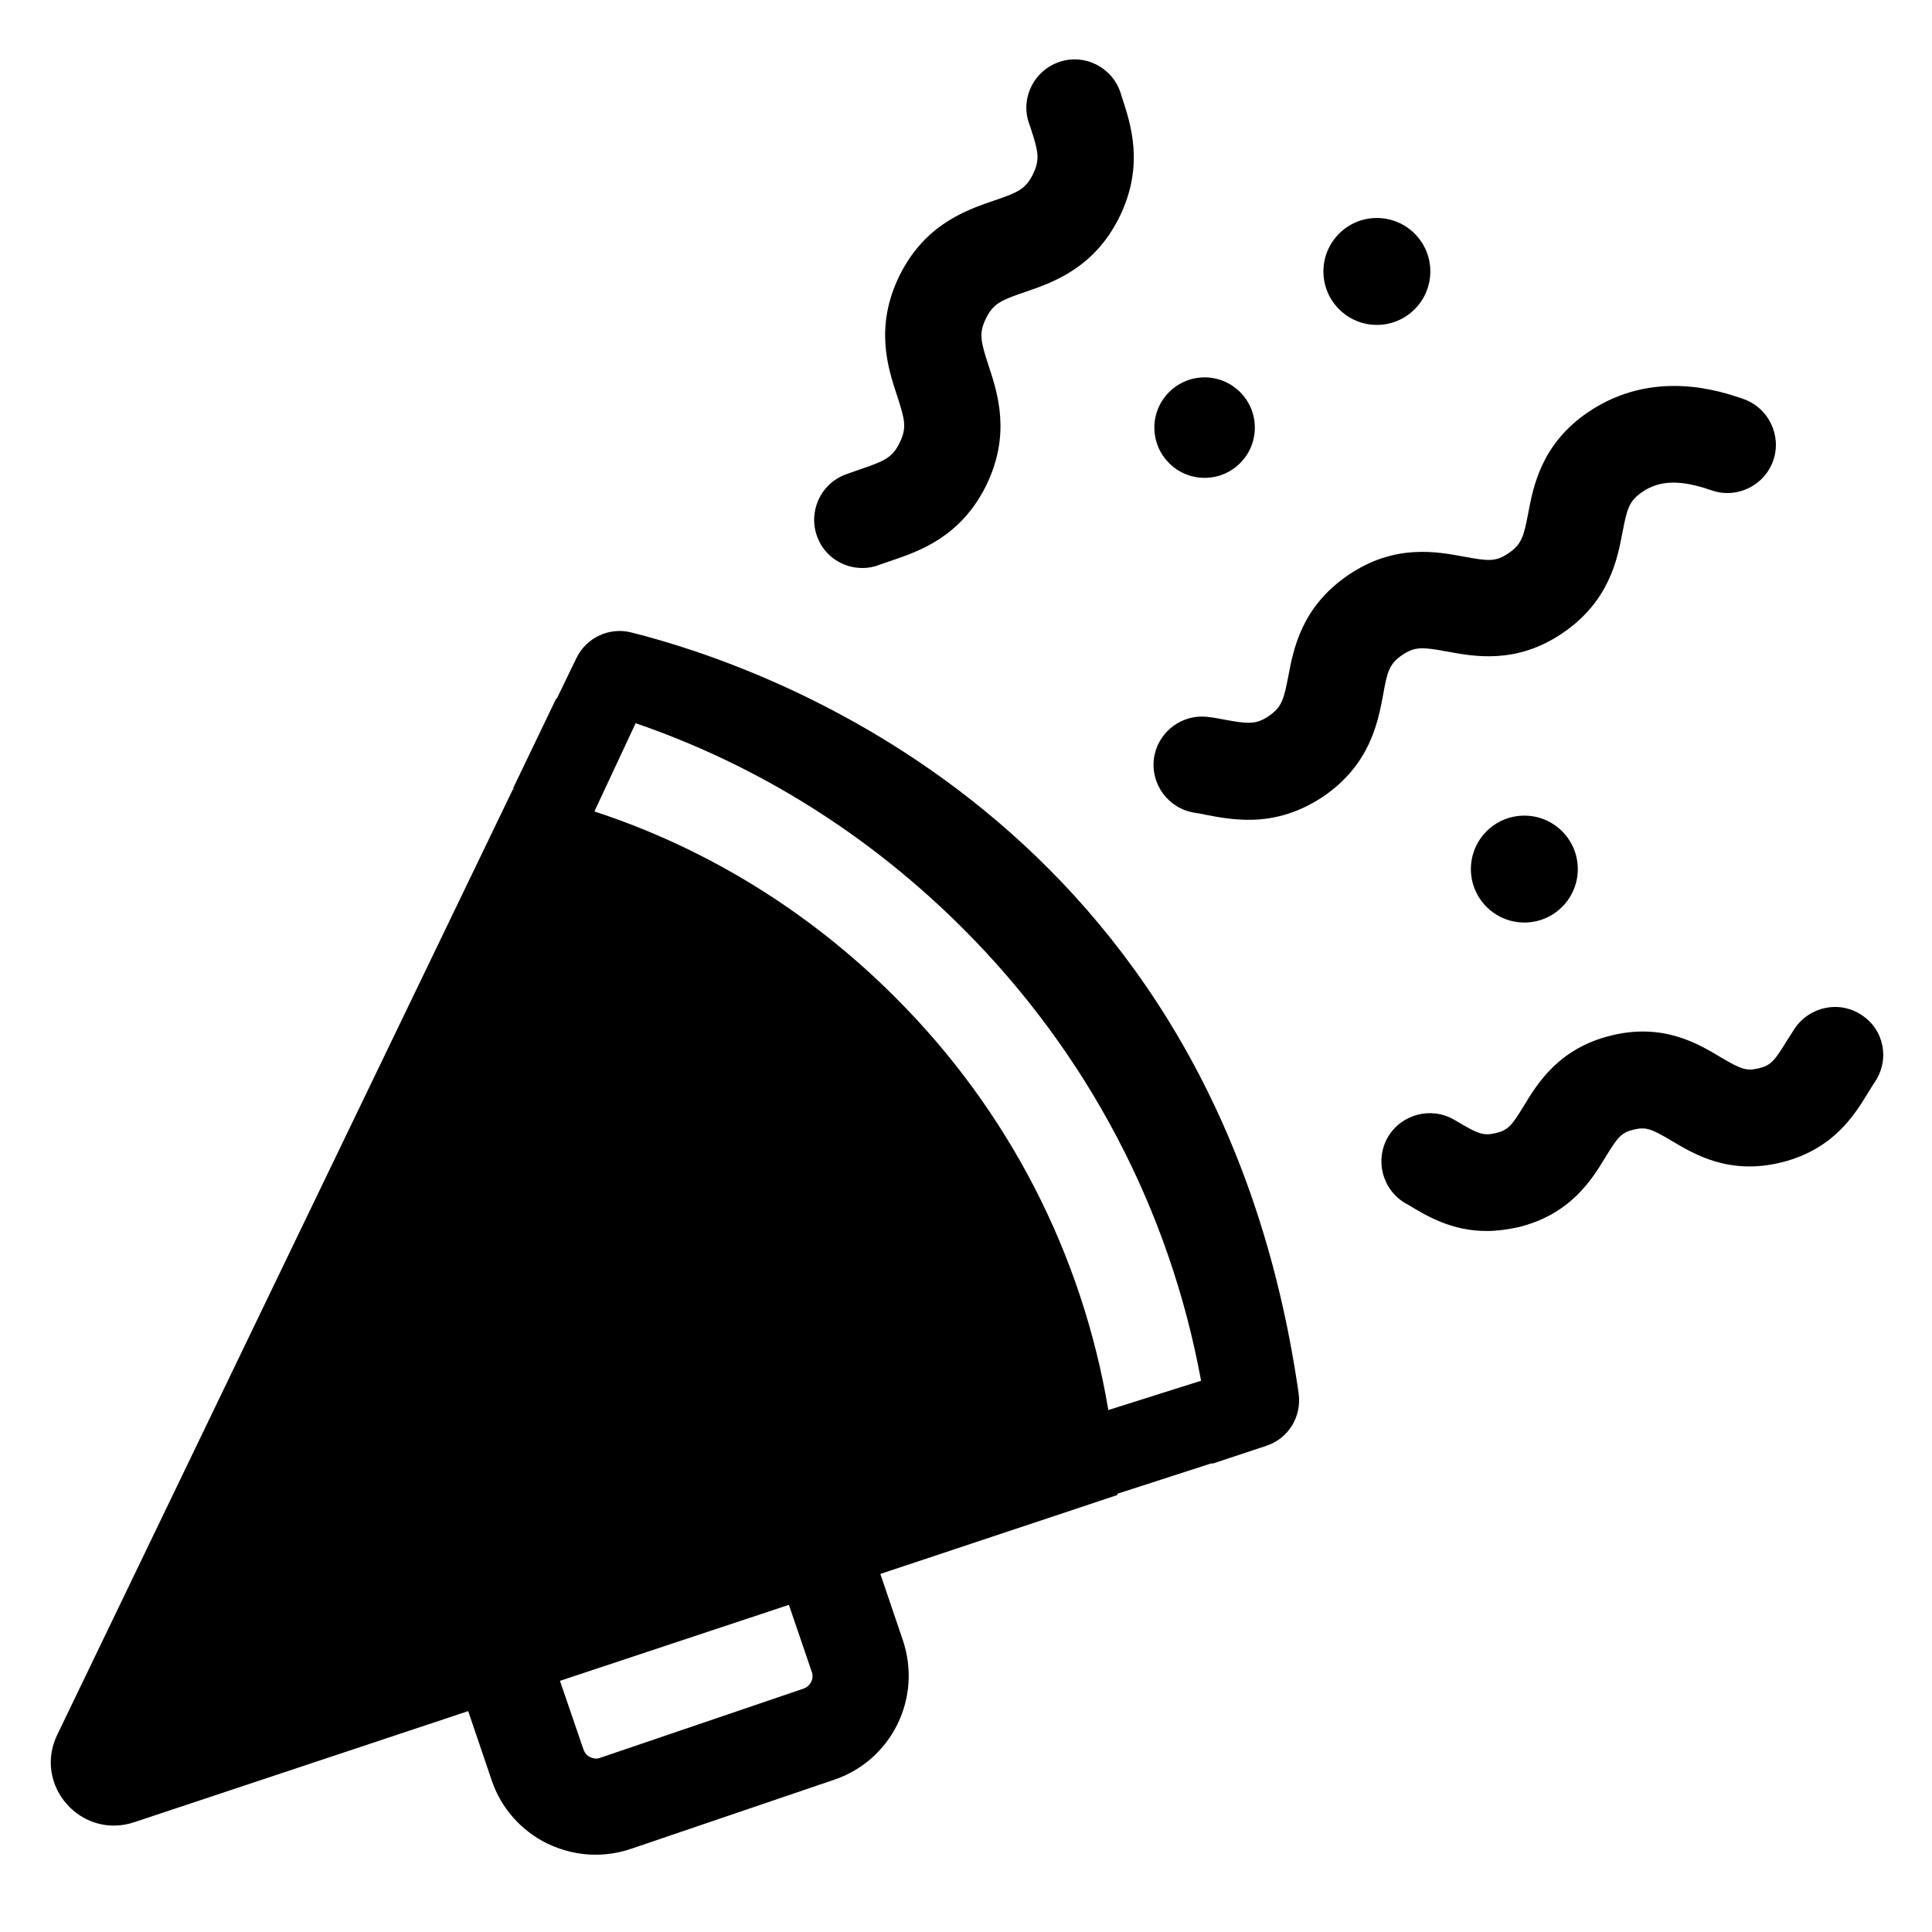 <svg viewBox="0 0 600 600" xmlns="http://www.w3.org/2000/svg"><circle cx="374.1" cy="132.8" r="15.6"/><circle cx="473.4" cy="269.9" r="16.6"/><circle cx="427.6" cy="84.3" r="16.6"/><path d="M435.5 203.4c4-2.7 6.5-2.4 13.7-1.1 8.6 1.6 21.7 4.1 36.1-5.7 14.4-9.8 17-22.8 18.6-31.4 1.4-7.2 2-9.6 6.1-12.4 5.4-3.7 11.9-3.9 21.6-.5 7.8 2.7 16.4-1.5 19.1-9.3 2.7-7.8-1.5-16.4-9.3-19.1-6.9-2.4-28-9.6-48.2 4.1-14.4 9.8-17 22.8-18.6 31.4-1.4 7.2-2 9.6-6.1 12.4s-6.5 2.4-13.7 1.1c-8.6-1.6-21.7-4.1-36.1 5.7s-17 22.8-18.6 31.4c-1.4 7.2-2 9.6-6.1 12.4-4 2.7-6.5 2.4-13.7 1.1-1.5-.3-3.1-.6-4.8-.8-8.2-1.2-15.8 4.4-17.1 12.6-1.2 8.2 4.4 15.8 12.6 17.1 1.2.2 2.5.4 3.8.7 3.6.7 8 1.5 13 1.5 6.8 0 14.7-1.6 23.1-7.2 14.4-9.8 17-22.8 18.6-31.4 1.3-7.5 2-9.9 6-12.6zM267.8 176.4c1.8 0 3.6-.3 5.3-1 1.2-.4 2.5-.9 3.8-1.3 8.5-2.9 21.4-7.3 29.3-23.2 7.9-16 3.6-28.9.8-37.4-2.4-7.4-3.1-9.9-.8-14.6 2.3-4.7 4.8-5.7 12.1-8.2 8.5-2.9 21.4-7.3 29.3-23.2 7.9-16 3.6-28.9.8-37.4l-.4-1.3c-2.6-7.9-11.1-12.2-18.9-9.6-7.9 2.6-12.2 11.1-9.6 18.9l.5 1.4c2.4 7.4 3.1 9.9.8 14.6-2.3 4.7-4.8 5.7-12.1 8.2-8.5 2.9-21.4 7.3-29.3 23.2-7.9 16-3.6 28.9-.8 37.4 2.4 7.4 3.1 9.9.8 14.6s-4.8 5.7-12.1 8.2c-1.5.5-3.1 1.1-4.8 1.7-7.7 2.9-11.6 11.6-8.7 19.3 2.2 6 7.9 9.7 14 9.7zM578.1 315.2c-6.9-4.6-16.2-2.6-20.8 4.3-.9 1.4-1.7 2.7-2.5 3.9-3.7 6.1-4.9 7.5-8.7 8.4-3.8.9-5.5.2-11.6-3.4-7.2-4.3-18-10.8-34.2-6.8-16.2 4-22.8 14.8-27.1 21.9-3.7 6.1-4.9 7.5-8.7 8.4-3.8.9-5.5.2-11.6-3.4l-1.2-.7c-7.1-4.2-16.3-1.9-20.6 5.2-4.2 7.1-1.9 16.3 5.2 20.6l1.1.6c5.6 3.4 13.4 8.1 24.3 8.1 3 0 6.3-.4 9.9-1.2 16.2-4 22.8-14.8 27.1-21.9 3.7-6.1 4.9-7.5 8.7-8.4 3.8-.9 5.5-.2 11.6 3.4 7.2 4.3 18 10.8 34.2 6.8 16.2-4 22.8-14.8 27.1-21.9.7-1.1 1.3-2.1 1.9-3 4.8-7.1 2.9-16.4-4.1-20.9zM196 196.4c-6.8-1.7-13.9 1.6-17 8l-6.1 12.6h-.2l-13.4 27.9.5.3c-.2 0-.3-.1-.5-.1L90.8 387.2l-73 151.5c-7.6 15.7 7.4 32.7 23.9 27.2l103.7-34.5 7.3 21.5c2.9 8.6 9.1 15.6 17.2 19.6 4.8 2.3 9.9 3.5 15 3.5 3.7 0 7.4-.6 11-1.8l63.2-21.5c8.6-2.9 15.6-9.1 19.6-17.2 4-8.2 4.6-17.4 1.7-26.1l-7-20.6 73.6-24.5v-.4l29.4-9.5v.2l16.9-5.6c6.9-2.3 11-9.1 10-16.3C377.8 254.9 238 206.9 196 196.4zm53.6 328l-63.2 21.5c-1.3.5-2.4.1-3.1-.2-.7-.3-1.6-1-2.1-2.4l-7.3-21.3 27.4-9.1 43.7-14.5 7.1 20.8c.8 2.1-.4 4.4-2.5 5.2zm94.6-86.5c-8.1-48.4-30.9-93-66.3-128.3-26.6-26.6-58.5-46.2-93.3-57.6l12.8-27.4c37.9 13 72.5 34.6 101.7 63.8 38.8 38.8 64.2 87.5 73.9 140.4l-28.8 9.1z"/></svg>